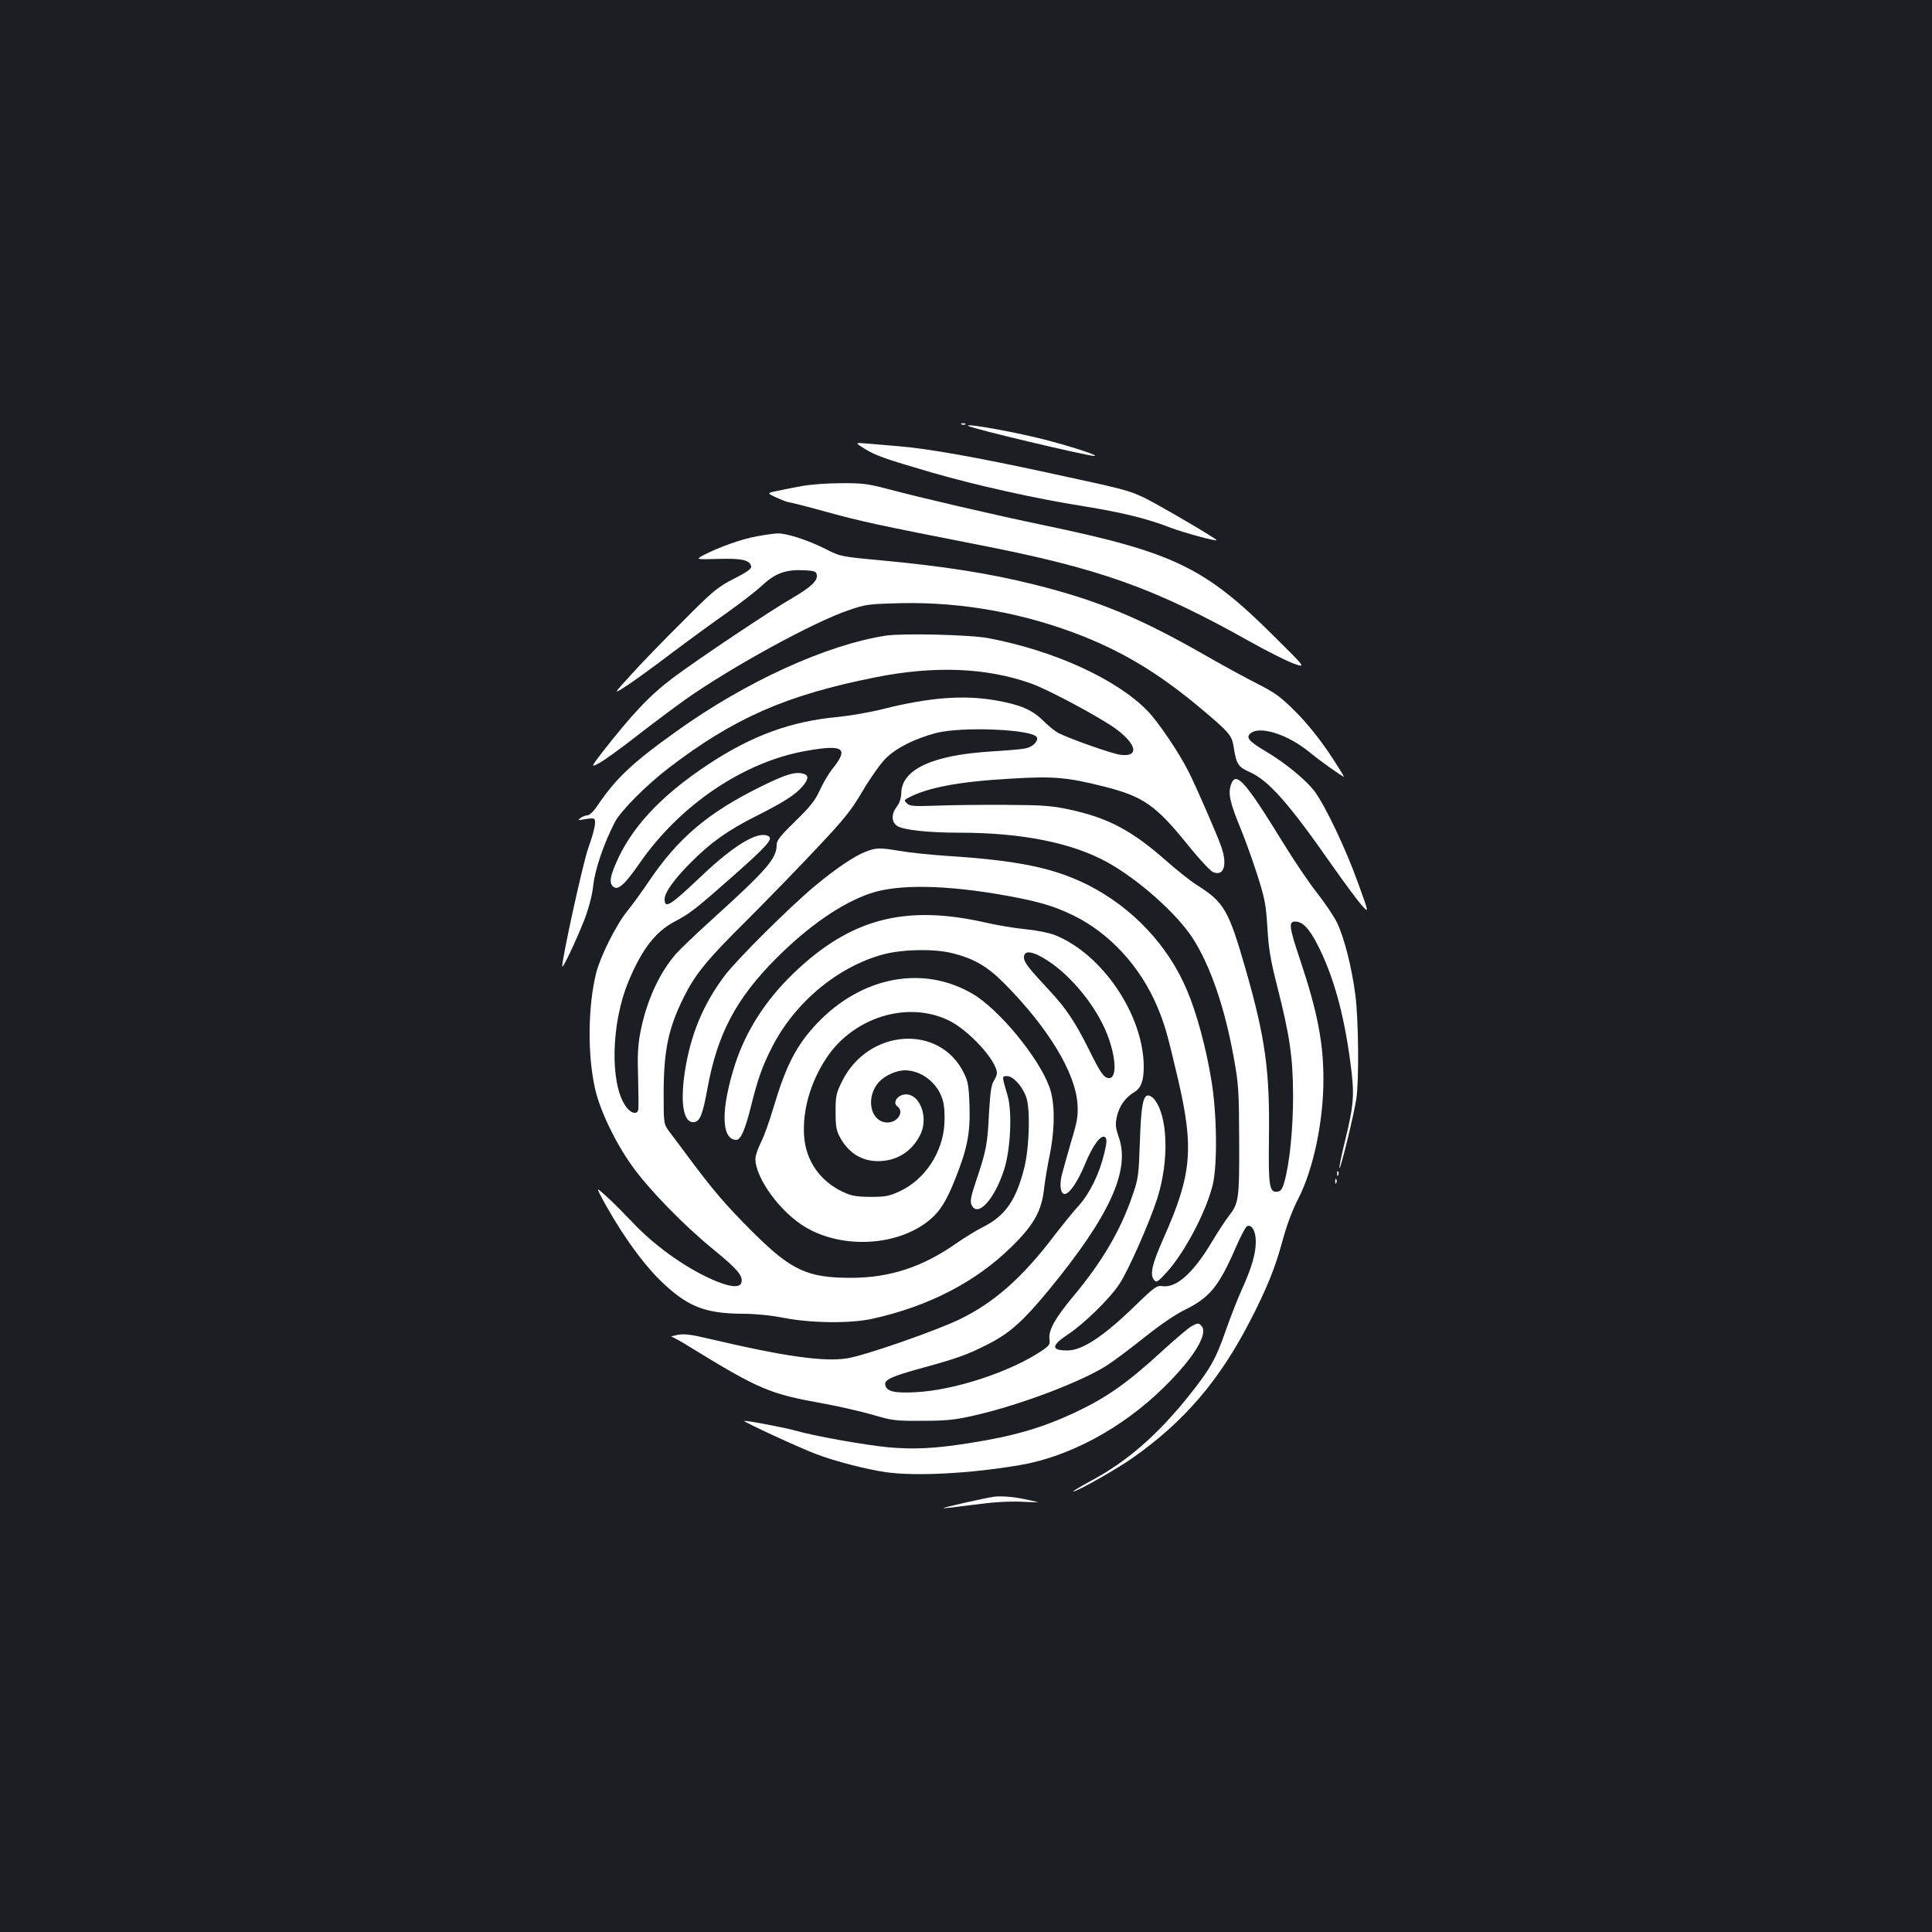 <?xml version="1.0" standalone="no"?>
<!DOCTYPE svg PUBLIC "-//W3C//DTD SVG 20010904//EN"
 "http://www.w3.org/TR/2001/REC-SVG-20010904/DTD/svg10.dtd">
<svg version="1.0" xmlns="http://www.w3.org/2000/svg"
 width="1000pt" height="1000pt" viewBox="0 0 1000 1000"
 preserveAspectRatio="xMidYMid meet">
<rect width="100%" height="100%" fill="#1b1f23"/>
<g transform="translate(0,1000) scale(0.1,-0.1)"
fill="#ffffff" stroke="none">
<path d="M4978 7803 c7 -3 16 -2 19 1 4 3 -2 6 -13 5 -11 0 -14 -3 -6 -6z"/>
<path d="M5011 7796 c12 -13 617 -156 653 -156 26 1 -93 41 -239 80 -150 40
-430 91 -414 76z"/>
<path d="M4474 7678 c60 -37 107 -53 346 -123 231 -67 541 -136 787 -175 205
-33 332 -65 451 -111 68 -26 233 -71 239 -65 5 5 -306 187 -377 221 -81 38
-105 44 -500 129 -353 77 -623 125 -765 136 -66 6 -145 12 -175 15 -55 4 -55
4 -6 -27z"/>
<path d="M4155 7485 c-38 -7 -96 -18 -128 -25 -59 -12 -59 -12 -7 -36 29 -13
58 -24 64 -24 7 0 95 -22 195 -50 178 -49 281 -71 761 -165 650 -126 929 -225
1430 -506 91 -51 193 -102 227 -114 63 -22 63 -22 -105 144 -354 353 -517 432
-1182 571 -274 57 -646 144 -819 190 -99 26 -129 30 -240 29 -69 0 -157 -7
-196 -14z"/>
<path d="M3917 7224 c-78 -14 -196 -56 -275 -97 -42 -23 -42 -23 75 -20 123 4
165 -6 171 -39 2 -12 -23 -30 -90 -64 -86 -44 -107 -62 -268 -224 -97 -96
-217 -220 -267 -276 -91 -100 -91 -100 -14 -50 42 28 148 105 236 172 88 66
214 158 280 204 66 47 148 110 181 141 69 64 125 83 224 77 48 -3 55 -6 58
-25 4 -29 -32 -63 -123 -116 -118 -68 -493 -319 -621 -415 -121 -91 -209 -184
-370 -390 -56 -74 -56 -74 -13 -52 24 13 111 75 194 140 82 64 196 149 252
189 235 166 663 401 844 462 89 31 104 33 274 37 319 7 645 -53 948 -174 215
-87 392 -195 599 -368 148 -124 164 -142 173 -199 14 -92 23 -106 81 -132 100
-44 202 -159 431 -487 60 -85 127 -176 149 -201 41 -46 41 -46 -18 116 -64
178 -168 395 -223 470 -44 59 -152 148 -252 207 -91 54 -107 74 -78 96 50 38
194 -9 305 -101 55 -45 167 -125 176 -125 2 0 -32 55 -77 123 -53 78 -115 155
-173 213 -78 78 -106 98 -196 144 -58 29 -188 100 -289 158 -326 186 -543 275
-866 356 -236 59 -469 95 -798 126 -206 19 -209 20 -285 59 -89 45 -200 81
-246 80 -17 0 -66 -7 -109 -15z"/>
<path d="M4585 6710 c-308 -48 -723 -237 -1082 -494 -230 -164 -314 -243 -412
-388 -18 -27 -40 -48 -50 -48 -9 0 -26 -6 -36 -14 -18 -13 -15 -13 22 -6 24 4
45 5 48 2 12 -12 3 -58 -31 -154 -29 -85 -134 -565 -134 -610 0 -19 72 133
115 242 23 61 40 125 46 179 9 82 54 214 111 325 29 57 164 193 278 280 338
259 608 378 1070 470 304 61 573 51 805 -31 91 -32 357 -175 440 -235 110 -81
122 -147 25 -135 -45 6 -261 82 -322 113 -17 9 -53 38 -79 64 -56 56 -119 83
-246 105 -166 29 -344 15 -583 -45 -67 -17 -172 -35 -233 -41 -242 -22 -445
-96 -672 -246 -248 -164 -403 -332 -481 -521 -28 -67 -30 -95 -9 -112 24 -20
59 12 135 121 209 303 541 527 865 583 193 34 221 14 131 -97 -18 -23 -47 -72
-63 -108 -24 -53 -51 -86 -127 -160 -77 -75 -96 -99 -96 -122 0 -71 -51 -129
-330 -382 -85 -77 -171 -159 -191 -182 -88 -101 -154 -247 -185 -409 -13 -69
-15 -123 -11 -239 2 -82 3 -156 0 -162 -9 -25 -43 -13 -67 25 -80 120 -72 429
17 642 69 166 139 257 239 310 80 42 108 64 305 238 173 153 204 189 182 203
-51 32 -175 -41 -348 -205 -162 -154 -191 -172 -191 -120 0 34 50 104 135 189
103 104 193 168 339 241 148 75 202 110 240 154 33 39 33 58 1 66 -42 10 -88
-4 -216 -67 -274 -135 -429 -266 -582 -493 -33 -49 -82 -117 -109 -150 -58
-71 -140 -235 -162 -321 -43 -172 -46 -423 -6 -600 25 -112 104 -277 191 -399
86 -121 267 -307 419 -431 126 -103 155 -137 148 -171 -5 -29 -49 -28 -125 2
-147 59 -317 178 -437 305 -41 43 -100 103 -132 132 -54 49 -56 50 -40 18 92
-177 210 -346 311 -446 140 -137 231 -174 431 -175 60 0 144 -8 210 -21 142
-28 345 -30 459 -5 291 64 537 191 722 374 117 115 156 187 168 307 4 33 16
107 28 165 28 139 28 273 -1 353 -56 154 -261 403 -398 483 -257 151 -576 89
-806 -154 -106 -113 -159 -215 -224 -433 -20 -68 -49 -150 -65 -181 -16 -32
-29 -70 -29 -86 0 -101 131 -279 261 -355 191 -112 470 -97 634 33 58 46 91
97 139 217 63 158 79 240 74 382 -3 97 -8 125 -28 165 -124 258 -497 233 -632
-42 -30 -60 -33 -75 -33 -157 0 -73 4 -98 22 -130 44 -82 112 -125 198 -125
95 0 173 48 217 134 52 101 -12 238 -96 207 -30 -12 -42 -42 -22 -57 38 -27 4
-84 -51 -84 -79 0 -112 108 -58 191 28 44 96 79 151 79 86 -1 170 -68 194
-156 8 -26 11 -76 8 -122 -8 -147 -102 -289 -231 -348 -54 -25 -73 -29 -152
-29 -77 1 -98 5 -147 28 -116 57 -187 160 -196 287 -9 131 32 277 115 403 139
210 416 298 630 197 104 -48 253 -210 253 -275 0 -9 -8 -27 -17 -41 -12 -19
-18 -61 -24 -167 -8 -160 -14 -193 -65 -344 -29 -86 -34 -111 -25 -130 31 -67
118 28 168 182 34 106 43 301 18 385 -30 103 -30 100 -2 100 31 0 79 -53 98
-107 23 -62 17 -260 -9 -366 -42 -168 -98 -250 -214 -308 -34 -17 -97 -56
-139 -85 -173 -122 -345 -178 -544 -178 -228 0 -310 39 -511 239 -137 137
-201 211 -334 390 -36 48 -78 105 -95 127 -30 40 -30 40 -30 206 1 218 25 332
105 492 60 120 120 193 329 400 108 108 270 275 361 372 141 150 176 193 235
294 39 66 92 141 118 167 54 55 152 104 262 133 136 35 506 19 522 -23 8 -20
-23 -50 -60 -57 -18 -4 -100 -11 -183 -16 -299 -19 -457 -93 -459 -215 -1 -27
-9 -52 -23 -70 -29 -37 -29 -80 2 -100 31 -21 161 -35 321 -35 327 0 587 -53
770 -155 161 -90 357 -265 439 -392 91 -142 166 -359 213 -623 24 -133 26
-169 27 -425 1 -305 -2 -324 -56 -392 -16 -21 -55 -80 -86 -132 -96 -161 -184
-239 -256 -228 -28 4 -40 -4 -136 -97 -166 -162 -278 -236 -355 -236 -86 0
-85 25 4 84 84 56 215 184 265 260 46 69 156 318 196 443 63 198 55 432 -18
516 -8 9 -21 17 -29 17 -27 0 -37 -57 -43 -240 -6 -173 -8 -191 -38 -277 -62
-182 -158 -345 -307 -523 -95 -114 -129 -176 -123 -222 4 -25 -1 -33 -36 -57
-159 -109 -454 -207 -656 -217 -111 -6 -152 4 -158 38 -5 27 33 44 193 88 183
50 235 69 346 126 108 56 177 118 311 281 311 379 419 615 359 786 -17 50 -19
66 -10 108 12 54 44 99 90 126 35 21 49 59 49 132 -1 268 -215 584 -460 681
-30 12 -96 25 -149 30 -53 5 -145 20 -206 34 -420 96 -703 22 -999 -263 -142
-137 -244 -295 -300 -466 -76 -235 -74 -394 5 -395 23 0 45 51 75 169 35 143
59 211 110 311 119 233 342 418 579 481 102 26 262 29 355 5 113 -28 184 -70
272 -160 226 -229 365 -460 375 -621 4 -60 -1 -89 -33 -195 -20 -69 -42 -148
-49 -175 -12 -52 -5 -95 16 -95 24 0 67 63 104 152 41 101 86 161 106 141 9
-9 8 -29 -6 -85 -25 -104 -74 -204 -131 -268 -28 -30 -85 -101 -129 -158 -161
-212 -305 -340 -480 -427 -121 -60 -502 -193 -592 -206 -121 -19 -333 12 -710
101 -96 23 -131 27 -165 21 -24 -5 -38 -9 -32 -10 6 -1 49 -24 95 -53 360
-221 413 -243 693 -293 77 -14 190 -40 250 -57 104 -31 120 -33 261 -32 126 0
169 5 270 28 241 55 565 179 691 263 38 25 125 91 193 145 75 60 155 115 205
139 127 63 174 119 262 321 24 56 50 105 57 110 24 15 47 -23 47 -77 0 -63
-19 -131 -72 -249 -23 -50 -60 -146 -84 -214 -50 -145 -80 -198 -190 -336
-165 -206 -322 -342 -511 -443 -54 -29 -93 -53 -88 -53 21 0 229 118 312 177
264 187 443 396 602 703 88 170 134 284 172 428 19 69 49 151 79 208 78 152
130 399 130 617 0 191 -31 351 -121 620 -57 170 -60 197 -25 197 38 0 71 -34
114 -117 82 -159 137 -354 171 -608 23 -173 20 -217 -29 -418 -18 -71 -29
-131 -27 -133 6 -6 73 269 87 356 15 97 12 412 -5 543 -19 143 -57 293 -95
372 -16 33 -62 101 -102 152 -40 50 -120 168 -178 263 -197 320 -244 373 -269
297 -15 -44 -4 -93 47 -217 22 -52 61 -160 87 -240 42 -131 47 -158 55 -280 6
-108 16 -168 49 -298 67 -263 83 -372 84 -572 0 -174 -18 -354 -46 -451 -9
-32 -18 -45 -34 -47 -43 -6 -48 25 -45 273 5 352 -18 521 -122 883 -87 302
-110 342 -251 431 -33 21 -105 78 -159 126 -178 157 -302 223 -506 266 -89 19
-138 22 -325 23 -121 1 -282 -1 -357 -4 -118 -4 -139 -3 -154 12 -15 15 -15
17 6 28 101 54 265 85 536 100 218 13 287 7 478 -41 205 -52 268 -96 438 -307
55 -68 111 -128 125 -135 57 -26 78 35 44 131 -21 62 -134 320 -171 392 -51
100 -157 256 -210 310 -160 165 -485 313 -825 377 -95 18 -442 26 -530 13z
m836 -1681 c127 -82 254 -240 310 -383 46 -119 51 -226 10 -226 -27 0 -43 23
-106 150 -71 142 -118 212 -204 304 -108 116 -131 145 -131 171 0 39 45 33
121 -16z"/>
<path d="M4479 5591 c-58 -23 -152 -86 -259 -175 -129 -107 -405 -381 -469
-466 -113 -150 -178 -309 -207 -502 -24 -163 -5 -264 49 -256 30 4 44 39 68
170 51 284 148 469 358 679 167 167 338 285 486 335 145 49 395 44 705 -12
169 -31 244 -53 345 -102 187 -91 346 -263 434 -470 40 -95 52 -138 107 -372
85 -362 73 -499 -71 -823 -62 -140 -74 -191 -53 -220 13 -18 18 -15 67 38 94
104 203 311 238 452 25 105 22 370 -7 542 -27 166 -76 348 -126 465 -97 232
-284 430 -514 546 -177 88 -358 126 -730 150 -91 6 -201 18 -245 26 -102 17
-120 17 -176 -5z"/>
<path d="M6921 3924 c0 -11 3 -14 6 -6 3 7 2 16 -1 19 -3 4 -6 -2 -5 -13z"/>
<path d="M6911 3884 c0 -11 3 -14 6 -6 3 7 2 16 -1 19 -3 4 -6 -2 -5 -13z"/>
<path d="M6168 3136 c-15 -8 -81 -64 -146 -123 -188 -173 -294 -247 -462 -326
-168 -78 -315 -121 -540 -156 -182 -29 -290 -34 -424 -22 -122 12 -387 59
-486 88 -55 15 -253 53 -258 48 -5 -4 284 -138 369 -170 98 -38 262 -80 364
-95 156 -22 437 -7 690 36 258 43 533 191 748 402 157 154 234 281 195 320
-15 15 -17 15 -50 -2z"/>
<path d="M5145 2253 c-45 -6 -265 -56 -262 -59 2 -2 70 6 153 17 104 14 180
19 254 16 58 -3 94 -3 80 -1 -14 3 -43 9 -65 14 -54 12 -123 18 -160 13z"/>
</g>
</svg>
